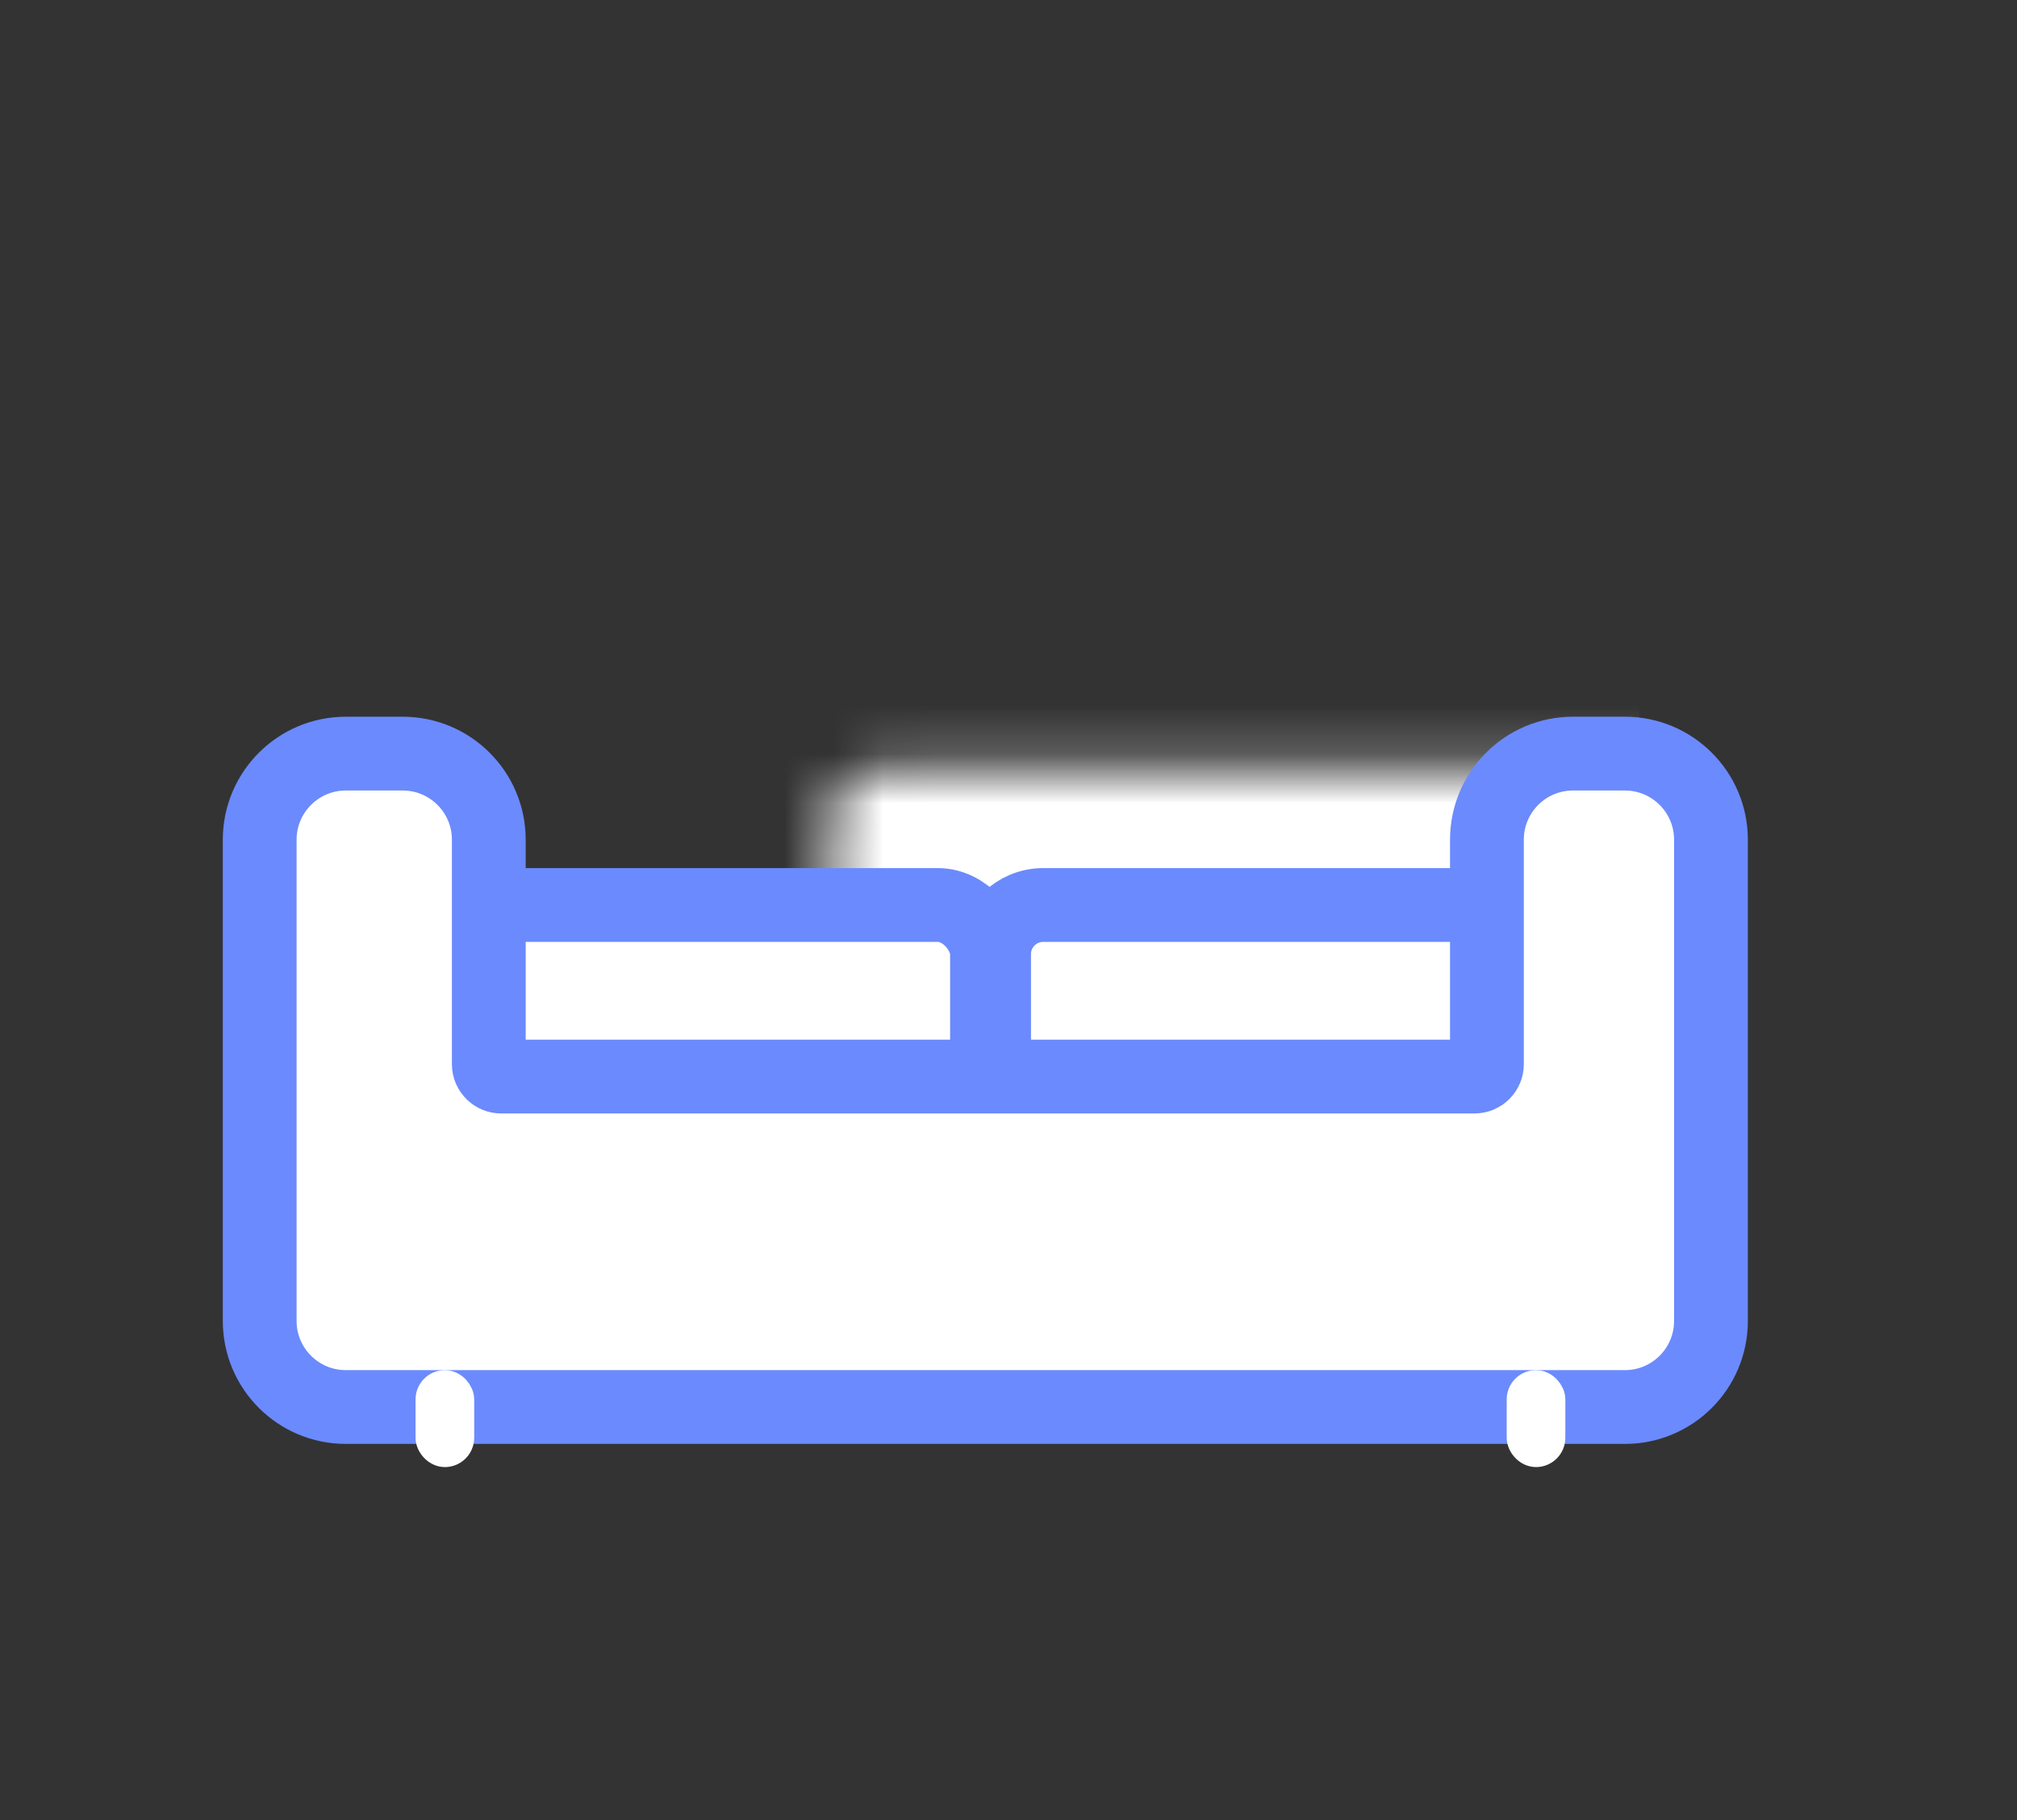 <svg width="41" height="37" viewBox="0 0 41 37" fill="none" xmlns="http://www.w3.org/2000/svg">
<rect x="0" y="0" width="41" height="37" fill="#333333" stroke="none"/>
<mask id="path-1-inside-1_1879_1745" fill="white">
<rect x="8.447" y="7.825" width="23.375" height="16.491" rx="1"/>
</mask>
<rect x="8.447" y="7.825" width="23.375" height="16.491" rx="1" fill="white" stroke="white" stroke-width="3" mask="url(#path-1-inside-1_1879_1745)"/>
<rect x="8.447" y="18.397" width="11.616" height="5.919" rx="1" fill="white" stroke="#6B8AFD" stroke-width="1.5"/>
<rect x="20.207" y="18.397" width="11.616" height="5.919" rx="1" fill="white" stroke="#6B8AFD" stroke-width="1.5"/>
<path d="M8.186 15.32H7.029C6.063 15.32 5.279 16.104 5.279 17.07V26.853C5.279 27.82 6.063 28.603 7.029 28.603H33.029C33.996 28.603 34.779 27.82 34.779 26.853V17.07C34.779 16.104 33.996 15.32 33.029 15.32H31.975C31.008 15.32 30.225 16.104 30.225 17.07V21.635C30.225 21.773 30.113 21.885 29.975 21.885H10.186C10.048 21.885 9.936 21.773 9.936 21.635V17.07C9.936 16.104 9.152 15.32 8.186 15.32Z" fill="white" stroke="#6B8AFD" stroke-width="1.5" stroke-linecap="round"/>
<rect x="8.745" y="28.151" width="0.596" height="1.375" rx="0.298" fill="white" stroke="white" stroke-width="0.596"/>
<rect x="30.925" y="28.151" width="0.596" height="1.375" rx="0.298" fill="white" stroke="white" stroke-width="0.596"/>
</svg>
